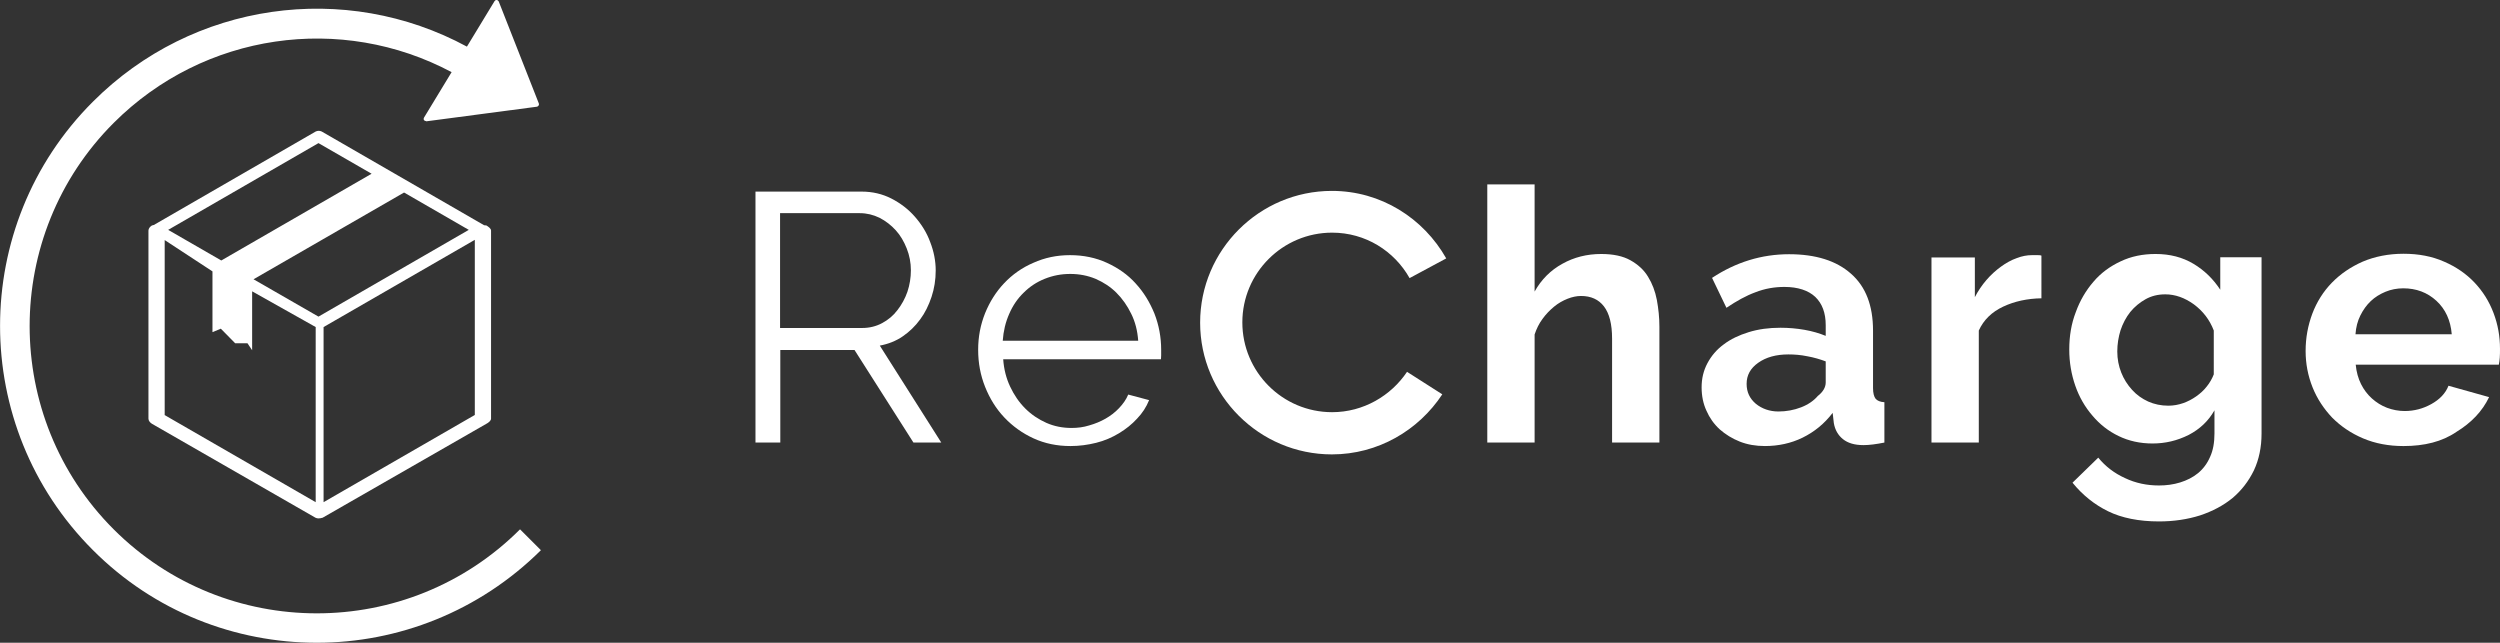 <?xml version="1.0" encoding="utf-8"?>
<!-- Generator: Adobe Illustrator 19.2.1, SVG Export Plug-In . SVG Version: 6.00 Build 0)  -->
<svg version="1.1" id="Layer_1" xmlns="http://www.w3.org/2000/svg" xmlns:xlink="http://www.w3.org/1999/xlink" x="0px" y="0px"
	 viewBox="0 0 1077.8 277.1" style="enable-background:new 0 0 1077.8 277.1;" xml:space="preserve">
<rect x="0" y="0" width="1077.8" height="277.1" fill="#333333" stroke="none"/>
<style type="text/css">
	.st0{fill:#FFFFFF;}
</style>
<g>
	<path class="st0" d="M208.7,97.1l-70-40.4c-0.4-0.2-0.9-0.3-1.3-0.3s-0.9,0.1-1.3,0.3L66.3,97h-0.1c-0.1,0-0.2,0.1-0.2,0.1h-0.1
		l-0.4,0.1c-0.8,0.5-1.5,1.3-1.5,2.2v81.1c0,0.9,0.7,1.7,1.5,2.2l70.5,40.5c0.4,0.2,0.9,0.3,1.3,0.3s1.2-0.1,1.8-0.3l70.6-40.5
		c0.8-0.4,2-1.3,2-2.2V99.4c0-0.9-1.2-1.7-2-2.2L208.7,97.1z M137.3,61.7l22.9,13.2l-64.8,37.4L72.5,99.1L137.3,61.7z M136.1,216.5
		l-65.2-37.6H71v-75.4L91.6,117v26.2l3.6-1.5l6.2,6.3h5.3l2,3v-25.4l27.4,15.4V216.5z M137.3,136.5l-28-16.1L174.2,83l27.9,16.1
		L137.3,136.5z M204.7,178.9l-65.2,37.6V141l65.2-37.6V178.9z"/>
	<path class="st0" d="M49,228.2C0.7,179.9,0.7,101.3,49,53c39-39,98.2-47.2,145.7-21.9l-11.9,19.6c-0.2,0.4-0.2,0.8,0,1.1
		c0.2,0.2,0.5,0.4,0.8,0.4c0,0,0.1,0,0.2,0.1l47.7-6.3c0.3-0.1,0.5-0.2,0.7-0.5s0.2-0.6,0.1-0.9L215,0.6c-0.2-0.3-0.5-0.6-0.9-0.6
		c-0.3-0.1-0.7,0.2-0.9,0.5l-11.9,19.6C148.8-8.3,83.1,0.7,40,43.9c-53.3,53.3-53.3,139.9,0,193.2c26.6,26.7,61.6,40,96.6,40
		c34.9,0,69.9-13.4,96.6-39.9l-9-9C175.9,276.5,97.3,276.5,49,228.2z"/>
</g>
<g>
	<path class="st0" d="M389.2,145c2.9-2,5.4-4.4,7.5-7.3c2.1-2.8,3.7-6.1,4.9-9.7s1.8-7.4,1.8-11.4c0-4.1-0.8-8.2-2.4-12.3
		c-1.5-4.1-3.8-7.7-6.6-10.9s-6.2-5.8-10.1-7.8c-3.9-2-8.2-3-12.9-3h-45.7v108.2h10.7v-39.9h32l25.4,39.9h12L379.3,149
		C383,148.3,386.3,147,389.2,145z M336.3,141.4V91.9h34.4c3,0,5.8,0.7,8.5,2c2.7,1.4,5,3.2,7,5.4s3.5,4.8,4.7,7.8s1.8,6.2,1.8,9.4
		s-0.5,6.3-1.5,9.3c-1,2.9-2.5,5.6-4.3,7.9c-1.8,2.4-4,4.2-6.6,5.6c-2.6,1.4-5.5,2.1-8.6,2.1H336.3z"/>
	<path class="st0" d="M489.6,122.2c-3.4-3.8-7.6-6.7-12.4-8.9s-10.1-3.3-15.9-3.3c-5.7,0-10.9,1.1-15.8,3.3
		c-4.9,2.1-9.1,5.1-12.6,8.8s-6.2,8-8.2,12.9c-2,5-3,10.2-3,15.8c0,5.7,1,11,3,16s4.7,9.4,8.3,13.2s7.8,6.8,12.6,9
		s10.1,3.3,15.9,3.3c3.8,0,7.5-0.5,11.1-1.4s6.8-2.3,9.8-4.1s5.6-3.9,7.8-6.3c2.3-2.4,4-5,5.2-8l-9-2.4c-0.9,2.2-2.3,4.1-4,5.9
		c-1.7,1.8-3.7,3.3-5.8,4.5s-4.5,2.2-7,2.9c-2.5,0.8-5.1,1.1-7.6,1.1c-3.9,0-7.5-0.7-10.9-2.2s-6.5-3.6-9.1-6.2
		c-2.7-2.7-4.8-5.8-6.5-9.4c-1.7-3.6-2.7-7.5-3-11.8h68c0-0.3,0.1-0.9,0.1-1.7v-2.4c0-5.5-1-10.7-2.9-15.6
		C495.7,130.3,493.1,126,489.6,122.2z M432.3,146.9c0.3-4.2,1.2-8,2.8-11.6c1.5-3.5,3.6-6.6,6.2-9.1c2.6-2.6,5.6-4.6,9.1-6
		s7.1-2.1,11-2.1s7.5,0.7,10.9,2.1c3.4,1.5,6.4,3.4,9,6s4.7,5.6,6.4,9.1c1.7,3.4,2.7,7.3,3,11.6H432.3z"/>
</g>
<g>
	<path class="st0" d="M574.3,100.3c14.4,0,26.8,7.9,33.4,19.6l15.8-8.5c-9.8-17.3-28.1-29.1-49.3-29.1c-31.3,0-56.8,25.5-56.8,56.8
		s25.5,56.8,56.8,56.8c19.9,0,37.4-10.4,47.6-25.9l-15.2-9.7c-6.9,10.3-18.8,17.4-32.3,17.4c-21.4,0-38.7-17.4-38.7-38.7
		C535.6,117.6,553,100.3,574.3,100.3z"/>
	<path class="st0" d="M710.5,119.3c-1.8-3-4.4-5.3-7.6-7.1s-7.4-2.7-12.6-2.7c-6.1,0-11.7,1.4-16.7,4.2c-5.1,2.8-9.1,6.8-12,12V79.5
		h-20.4v111.3h20.4v-46.6c0.8-2.4,1.9-4.7,3.4-6.7c1.5-2.1,3.2-3.8,5-5.3s3.8-2.6,5.8-3.4s4-1.2,5.8-1.2c4.3,0,7.6,1.5,9.9,4.5
		s3.5,7.6,3.5,13.9v44.8h20.4v-49.9c0-4-0.4-7.8-1.1-11.6C713.6,125.6,712.3,122.2,710.5,119.3z"/>
	<path class="st0" d="M807.5,167.3v-24.8c0-10.7-3.1-18.9-9.5-24.5c-6.3-5.6-15.2-8.4-26.7-8.4c-11.8,0-22.9,3.4-33.2,10.2l6.2,12.9
		c4.3-2.9,8.4-5.2,12.5-6.7c4.1-1.6,8.2-2.3,12.5-2.3c5.8,0,10.3,1.5,13.3,4.3c3,2.9,4.5,6.9,4.5,12.2v4.6c-2.7-1.1-5.7-2-9.1-2.6
		s-6.9-0.9-10.4-0.9c-5,0-9.5,0.6-13.7,1.9c-4.2,1.3-7.8,3-10.8,5.3c-3,2.2-5.3,4.9-7,8.1c-1.7,3.2-2.5,6.6-2.5,10.4
		c0,3.7,0.7,7.1,2.1,10.1c1.3,3,3.2,5.7,5.7,8c2.5,2.2,5.4,4,8.7,5.3c3.3,1.3,6.9,1.9,10.8,1.9c5.8,0,11.3-1.2,16.2-3.6
		c5.1-2.5,9.4-6,13-10.7l0.5,4.4c0.5,2.9,1.8,5.2,3.9,6.9s5,2.6,8.9,2.6c2.5,0,5.5-0.4,9-1.1v-17.4c-1.8-0.1-3-0.6-3.8-1.5
		C807.9,171,807.5,169.4,807.5,167.3z M787.1,164.9c0,2.1-1.2,4.1-3.4,5.8c-1.7,2-4.1,3.7-7.2,4.9s-6.4,1.8-9.8,1.8
		c-3.8,0-7.1-1.2-9.7-3.3c-2.7-2.3-4-5.1-4-8.6c0-3.7,1.6-6.7,5-9.1c3.4-2.4,7.7-3.6,13-3.6c2.6,0,5.3,0.2,8.2,0.8
		c2.8,0.5,5.5,1.3,7.9,2.2V164.9z"/>
	<path class="st0" d="M880.1,110.2c-0.5-0.2-1.1-0.2-1.6-0.2H876c-2.1,0-4.3,0.4-6.6,1.3c-2.3,0.8-4.6,2.1-6.8,3.7
		c-2.2,1.6-4.3,3.5-6.2,5.7s-3.6,4.7-5,7.4V111h-18.7v79.8h20.4v-48.3c2.1-4.6,5.6-8,10.5-10.3s10.4-3.5,16.6-3.6h-0.1L880.1,110.2
		L880.1,110.2z"/>
	<path class="st0" d="M957.2,124.9c-3.1-4.7-6.9-8.4-11.6-11.2s-10.1-4.2-16.3-4.2c-5.5,0-10.5,1-15.1,3.2c-4.5,2.1-8.5,5-11.7,8.8
		c-3.2,3.7-5.8,8.1-7.6,13.1c-1.9,4.9-2.8,10.3-2.8,16.1c0,5.5,0.9,10.7,2.6,15.6c1.7,4.9,4.2,9.2,7.4,12.9
		c3.1,3.7,6.9,6.7,11.3,8.8c4.3,2.1,9.2,3.2,14.6,3.2c5.5,0,10.6-1.2,15.6-3.7c4.8-2.5,8.5-6,11.1-10.6v10c0,3.9-0.6,7.3-1.9,10.1
		c-1.2,2.8-3,5.2-5.2,7s-4.8,3.1-7.7,4c-2.9,0.9-6,1.3-9.1,1.3c-5.2,0-10.1-1-14.7-3.2c-4.6-2.1-8.4-5-11.5-8.8l-11.1,10.8
		c4.3,5.3,9.4,9.4,15.3,12.3s13.3,4.4,22,4.4c6.4,0,12.3-0.9,17.7-2.6c5.4-1.8,10.1-4.3,14-7.5c3.9-3.3,6.9-7.2,9.2-11.9
		c2.2-4.7,3.3-10,3.3-15.9v-76h-17.8L957.2,124.9L957.2,124.9z M954.4,161.4c-0.7,1.8-1.7,3.6-3,5.2c-1.3,1.7-2.9,3.1-4.6,4.3
		s-3.6,2.2-5.6,2.9s-4.2,1.1-6.4,1.1c-3.1,0-6-0.6-8.7-1.8c-2.6-1.2-4.9-2.8-6.9-5s-3.6-4.7-4.7-7.5s-1.7-5.8-1.7-9.1
		c0-3.1,0.5-6.2,1.4-9.1c1-3,2.4-5.6,4.2-7.9c1.9-2.3,4.1-4.1,6.6-5.5s5.3-2.1,8.5-2.1c4.3,0,8.4,1.5,12.3,4.3
		c3.9,2.9,6.8,6.6,8.6,11.3L954.4,161.4L954.4,161.4z"/>
	<path class="st0" d="M1075,134.9c-1.9-5-4.6-9.3-8.2-13.1s-8-6.8-13.1-9c-5.2-2.3-11-3.4-17.5-3.4s-12.4,1.2-17.6,3.4
		c-5.2,2.3-9.6,5.3-13.3,9.1c-3.7,3.8-6.5,8.3-8.4,13.3c-1.9,5.1-2.9,10.4-2.9,16.1c0,5.5,1,10.7,3,15.7s4.9,9.3,8.5,13.1
		c3.7,3.7,8.1,6.7,13.3,8.9c5.2,2.2,11,3.3,17.4,3.3c9,0,16.7-1.9,22.8-6.1c6.4-3.9,11.2-8.9,14.1-15l-17.5-4.9
		c-1.3,3.3-3.8,5.9-7.4,7.9s-7.4,3-11.5,3c-2.6,0-5.2-0.5-7.6-1.4s-4.6-2.3-6.5-4c-1.9-1.7-3.5-3.8-4.7-6.2s-2-5.2-2.3-8.4h61.7
		c0.2-0.8,0.3-1.8,0.4-3s0.1-2.5,0.1-3.8C1077.8,145,1076.9,139.9,1075,134.9z M1057,144.1h-41.5c0.2-3,0.9-5.7,2.1-8.1
		c1.2-2.4,2.7-4.5,4.5-6.2s3.9-3,6.3-4s5-1.5,7.7-1.5c5.6,0,10.4,1.8,14.3,5.4C1054.3,133.3,1056.5,138.1,1057,144.1L1057,144.1z"/>
</g>
</svg>
